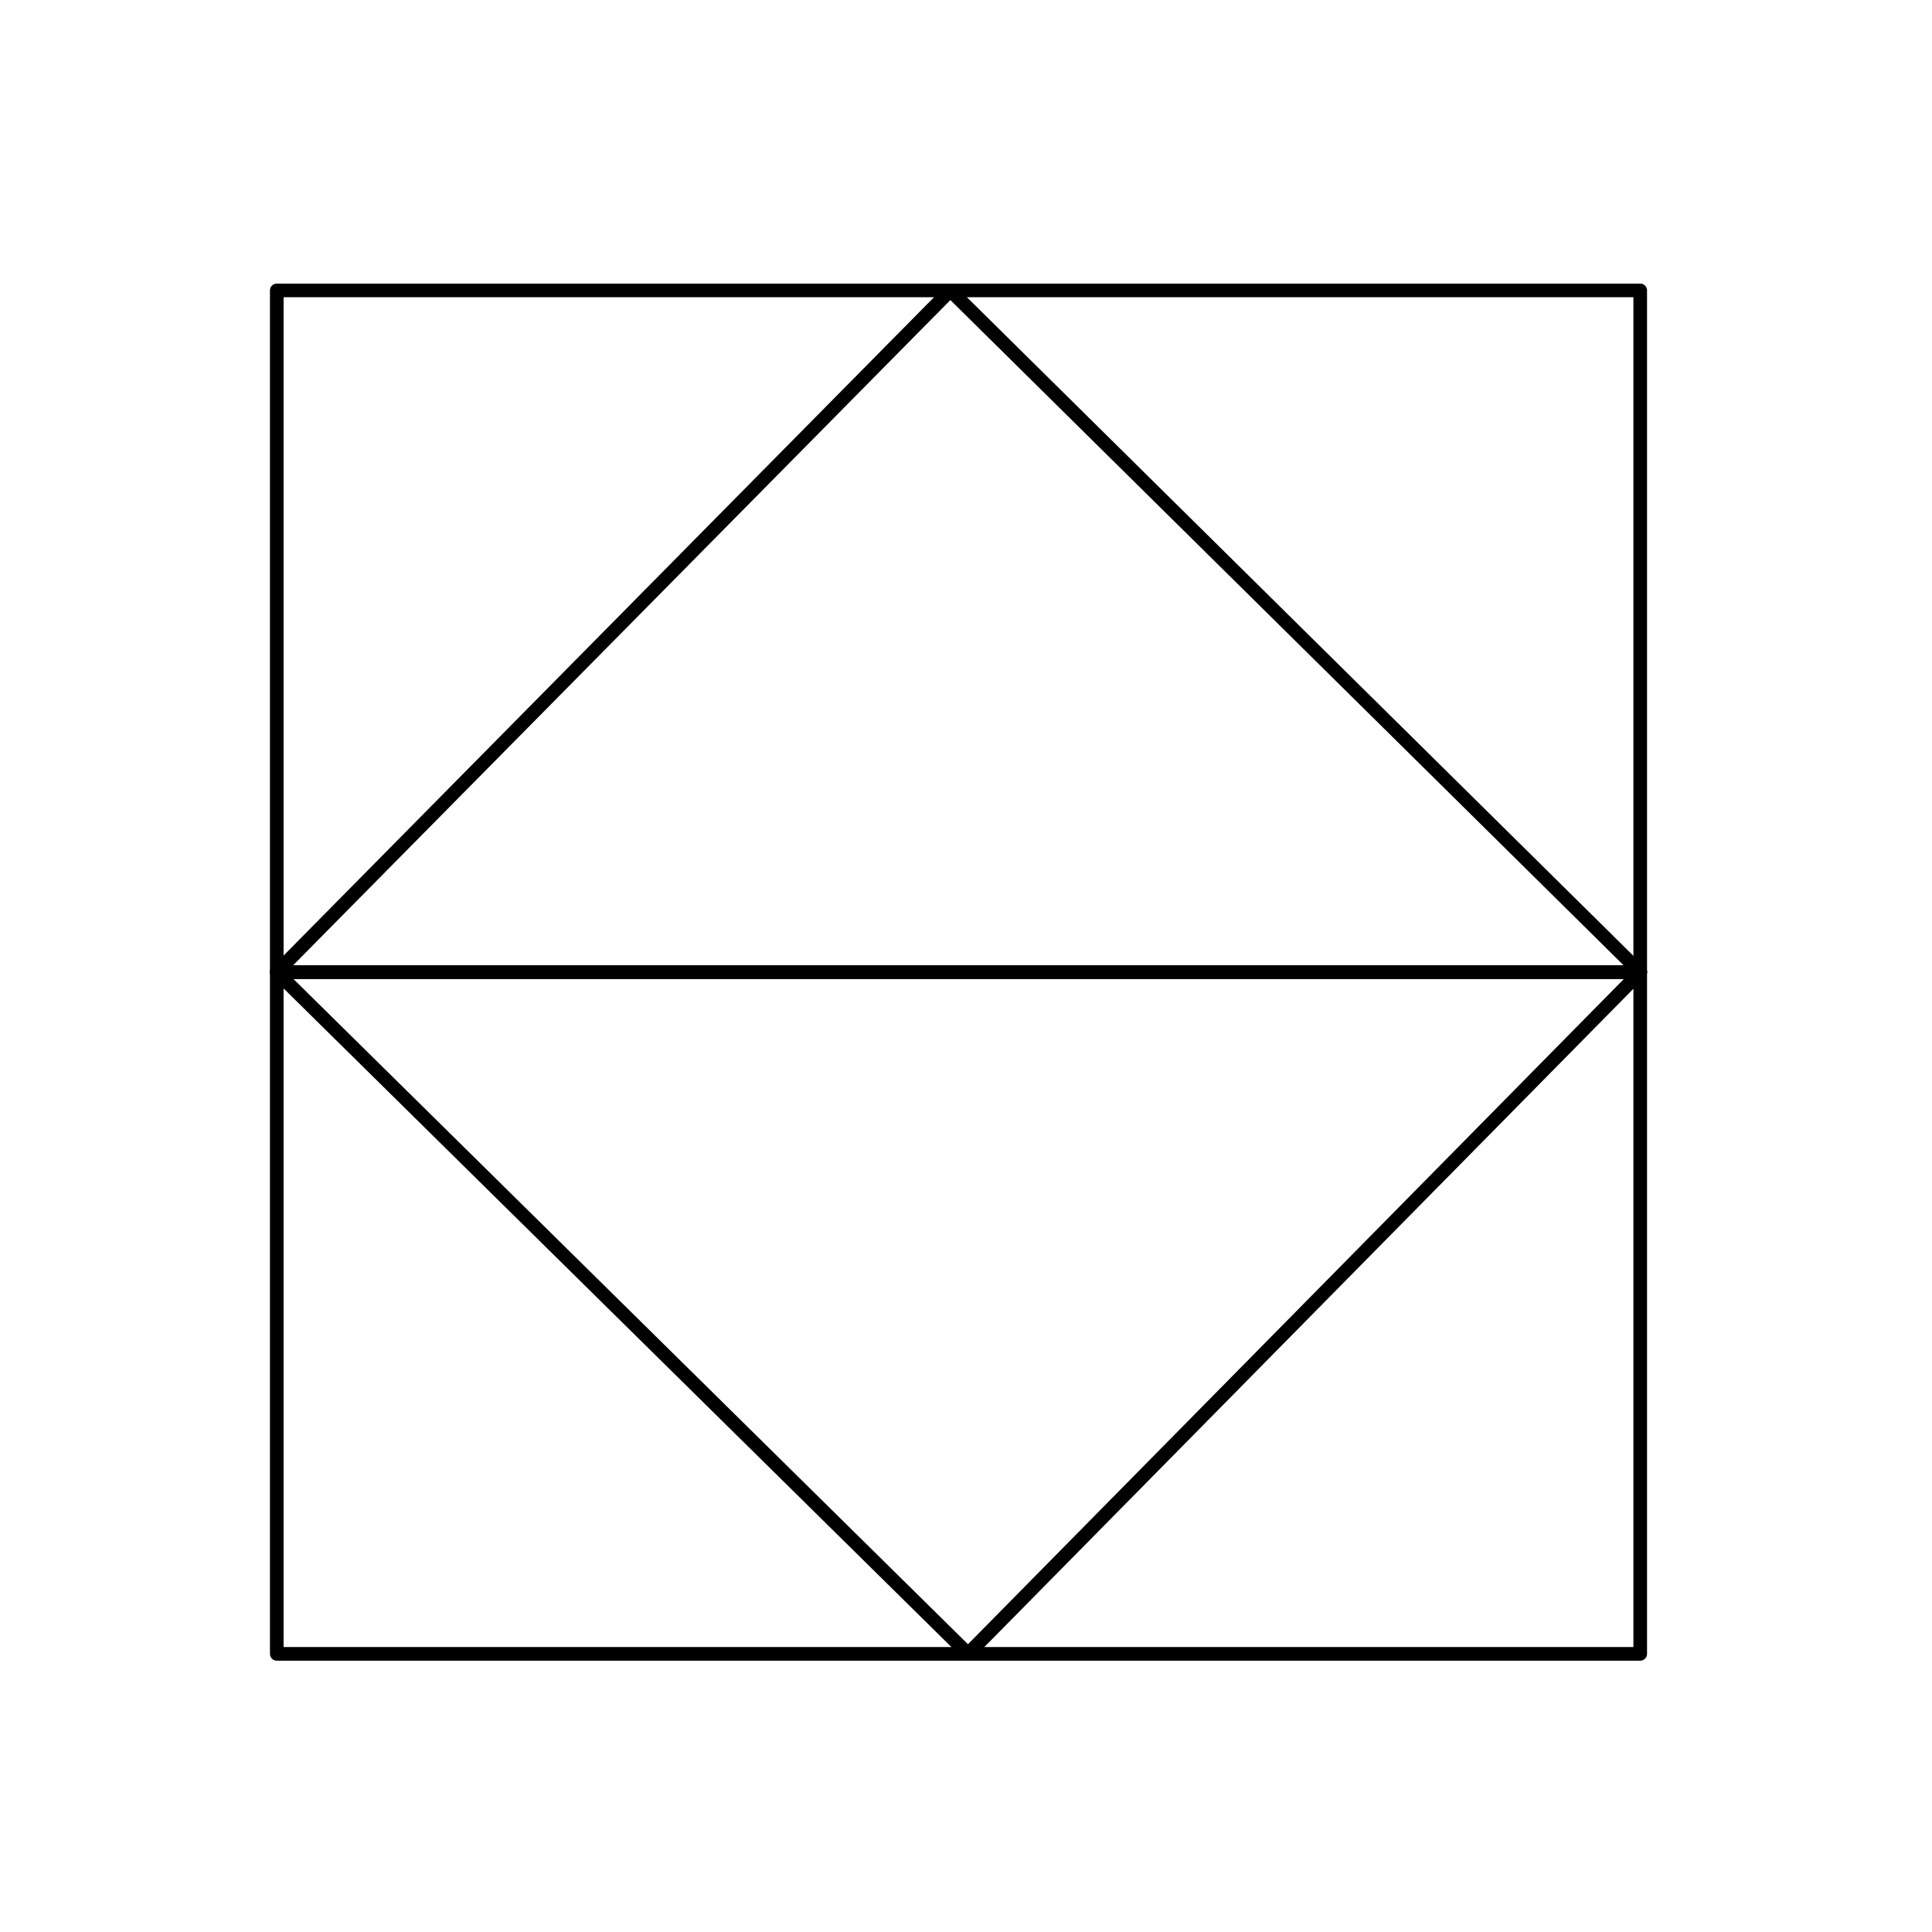 <?xml version="1.0" encoding="utf-8"?>
<!-- Generator: Adobe Illustrator 17.1.0, SVG Export Plug-In . SVG Version: 6.00 Build 0)  -->
<!DOCTYPE svg PUBLIC "-//W3C//DTD SVG 1.1//EN" "http://www.w3.org/Graphics/SVG/1.1/DTD/svg11.dtd">
<svg version="1.1" id="Layer_1" xmlns="http://www.w3.org/2000/svg" xmlns:xlink="http://www.w3.org/1999/xlink" x="0px" y="0px"
	 viewBox="0 0 141.7 141.7" enable-background="new 0 0 141.7 141.7" xml:space="preserve">
<rect x="20.3" y="21.3" fill="none" stroke="#000000" stroke-linecap="round" stroke-linejoin="round" stroke-miterlimit="10" width="100" height="50"/>
<polygon fill="none" stroke="#000000" stroke-linecap="round" stroke-linejoin="round" stroke-miterlimit="10" points="20.3,71.3 
	69.7,21.3 120.3,71.3 "/>
<rect x="20.3" y="71.3" fill="none" stroke="#000000" stroke-linecap="round" stroke-linejoin="round" stroke-miterlimit="10" width="100" height="50"/>
<polygon fill="none" stroke="#000000" stroke-linecap="round" stroke-linejoin="round" stroke-miterlimit="10" points="120.3,71.3 
	71,121.3 20.3,71.3 "/>
<path fill="none" stroke="#000000" stroke-linecap="round" stroke-linejoin="round" stroke-miterlimit="10" d="M120.3,96.2"/>
</svg>
